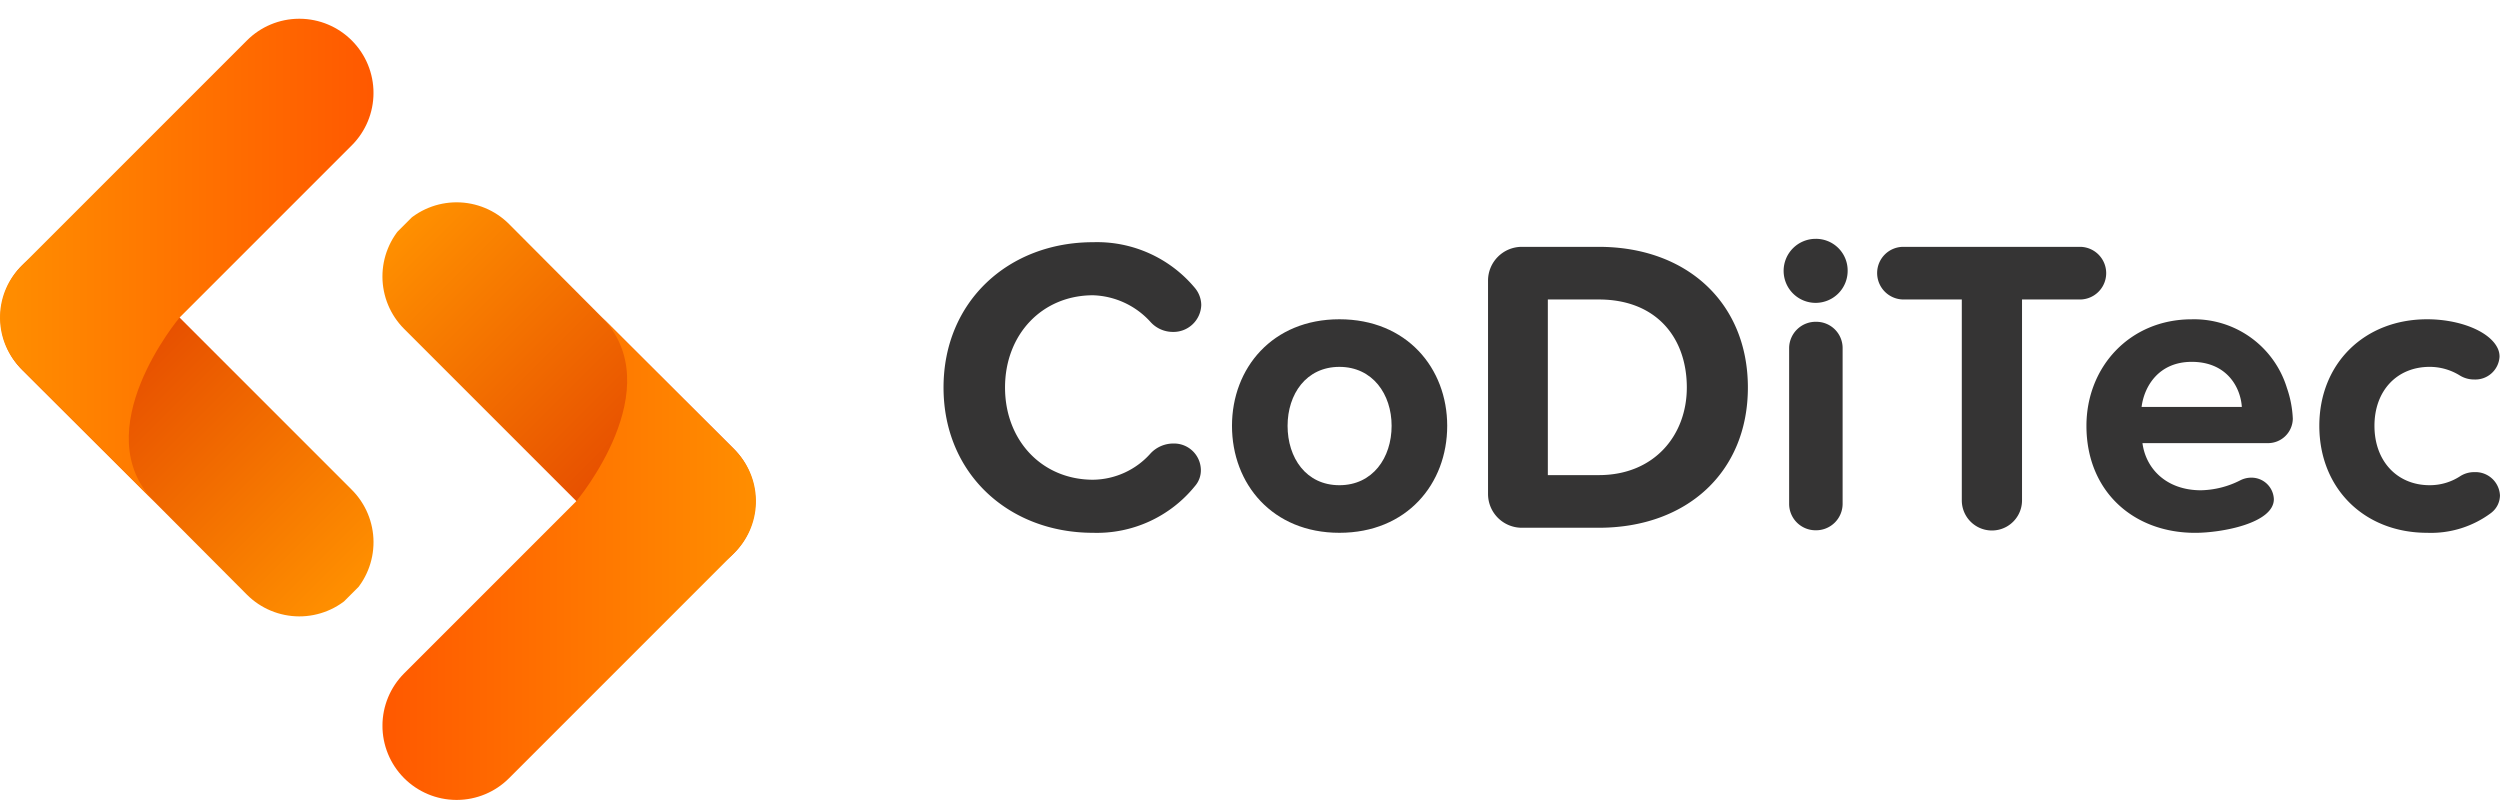 <svg xmlns="http://www.w3.org/2000/svg" width="400" height="130" viewBox="0 0 400 130"><defs><clipPath id="clip-path"><path id="Tracciato_5" data-name="Tracciato 5" d="M11.334 60.211a11.866 11.866 0 000 16.782L32.589 98.2l14.676 14.729a11.867 11.867 0 0016.742.04l.11-.11a11.867 11.867 0 00-.07-16.71L28.114 60.211a11.866 11.866 0 00-16.781 0" transform="translate(-7.858 -56.736)" fill="none"/></clipPath><clipPath id="clip-path-2"><path id="Tracciato_6" data-name="Tracciato 6" d="M55.528 0a11.83 11.83 0 00-8.32 3.475L11.276 39.407A11.628 11.628 0 0010.8 55.7l.183.2.24.238c.017.018.032.038.051.056s.041.035.06.054l21.197 21.164C21.118 66 36.441 47.8 36.441 47.8l27.55-27.55A11.865 11.865 0 0055.67 0z" transform="translate(-7.701)" fill="none"/></clipPath><clipPath id="clip-path-3"><path id="Tracciato_5-2" data-name="Tracciato 5" d="M3.476 3.475a11.866 11.866 0 000 16.782l21.255 21.2 14.676 14.731a11.867 11.867 0 0016.742.04l.11-.11a11.867 11.867 0 00-.07-16.71L20.256 3.475a11.866 11.866 0 00-16.781 0" fill="none"/></clipPath><clipPath id="clip-path-4"><path id="Tracciato_6-2" data-name="Tracciato 6" d="M47.826 0a11.83 11.83 0 00-8.32 3.475L3.575 39.407A11.628 11.628 0 003.1 55.7l.183.2.24.238c.017.018.032.038.051.056s.041.035.06.054L24.83 77.412C13.417 66 28.74 47.8 28.74 47.8l27.55-27.55A11.865 11.865 0 0047.968 0z" fill="none"/></clipPath><clipPath id="clip-logo"><path d="M0 0h400v130H0z"/></clipPath><linearGradient id="linear-gradient" x1="1" y1=".5" x2="0" y2=".5" gradientUnits="objectBoundingBox"><stop offset="0" stop-color="#ff9000"/><stop offset="1" stop-color="#da2e00"/></linearGradient><linearGradient id="linear-gradient-2" y1=".5" x2="1.011" y2=".5" gradientUnits="objectBoundingBox"><stop offset="0" stop-color="#ff9000"/><stop offset="1" stop-color="#ff5800"/></linearGradient></defs><g id="logo" clip-path="url(#clip-logo)"><g id="Raggruppa_29" data-name="Raggruppa 29" transform="translate(-206.701 -94)"><g id="Raggruppa_28" data-name="Raggruppa 28" transform="translate(206.701 97)"><g id="Raggruppa_26" data-name="Raggruppa 26"><g id="Raggruppa_7" data-name="Raggruppa 7" transform="translate(.099 35.953)" clip-path="url(#clip-path)"><path id="Rettangolo_12" data-name="Rettangolo 12" transform="rotate(45 15.07 7.335)" fill="url(#linear-gradient)" d="M0 0h78.577v26.615H0z"/></g><g id="Raggruppa_12" data-name="Raggruppa 12" clip-path="url(#clip-path-2)"><path id="Rettangolo_11" data-name="Rettangolo 11" transform="translate(-2.345 -1.267)" fill="url(#linear-gradient-2)" d="M0 0h62.101v80.478H0z"/></g></g><g id="Raggruppa_27" data-name="Raggruppa 27" transform="rotate(180 60.476 62.494)"><g id="Raggruppa_7-2" data-name="Raggruppa 7" transform="translate(.099 35.953)" clip-path="url(#clip-path-3)"><path id="Rettangolo_12-2" data-name="Rettangolo 12" transform="rotate(45 15.07 7.335)" fill="url(#linear-gradient)" d="M0 0h78.577v26.615H0z"/></g><g id="Raggruppa_12-2" data-name="Raggruppa 12" clip-path="url(#clip-path-4)"><path id="Rettangolo_11-2" data-name="Rettangolo 11" transform="translate(-2.345 -1.267)" fill="url(#linear-gradient-2)" d="M0 0h62.101v80.478H0z"/></g></g></g><g id="Raggruppa_25" data-name="Raggruppa 25" transform="translate(357.663 132.214)" fill="#353434"><path id="Tracciato_9" data-name="Tracciato 9" d="M286.228 63.833a4.331 4.331 0 01.943 2.628 4.448 4.448 0 01-4.582 4.313 4.809 4.809 0 01-3.5-1.55 12.943 12.943 0 00-9.232-4.313c-8.153 0-14.083 6.267-14.083 14.757s5.93 14.757 14.083 14.757a12.5 12.5 0 009.232-4.245 5 5 0 013.639-1.549 4.288 4.288 0 014.379 4.178 3.831 3.831 0 01-.943 2.628 20.179 20.179 0 01-16.308 7.48c-13.477 0-23.922-9.434-23.922-23.249s10.445-23.247 23.922-23.247a20.383 20.383 0 0116.375 7.412" transform="translate(-245.931 -55.882)"/><path id="Tracciato_10" data-name="Tracciato 10" d="M335.952 110.044c-10.714 0-17.183-7.816-17.183-17.116 0-9.232 6.469-17.049 17.183-17.049 10.781 0 17.251 7.816 17.251 17.049 0 9.3-6.469 17.116-17.251 17.116m0-26.549c-5.324 0-8.289 4.38-8.289 9.434 0 5.121 2.965 9.5 8.289 9.5s8.356-4.38 8.356-9.5c0-5.054-3.033-9.434-8.356-9.434" transform="translate(-272.613 -63.01)"/><path id="Tracciato_11" data-name="Tracciato 11" d="M401.139 102.537h-12.331a5.406 5.406 0 01-5.391-5.391V62.982a5.406 5.406 0 015.391-5.391h12.331c14.084 0 23.854 8.962 23.854 22.507s-9.771 22.439-23.854 22.439m0-36.523h-8.154v28.1h8.154c8.9 0 14.084-6.4 14.084-14.016 0-7.951-4.852-14.084-14.084-14.084" transform="translate(-296.294 -56.31)"/><path id="Tracciato_12" data-name="Tracciato 12" d="M468.3 60.624a5.122 5.122 0 11-5.121-5.054 5.062 5.062 0 015.121 5.054m-5.118 41.576a4.228 4.228 0 01-4.245-4.245V73.023a4.246 4.246 0 014.38-4.179 4.2 4.2 0 014.178 4.179v24.932a4.243 4.243 0 01-4.313 4.245" transform="translate(-323.638 -55.57)"/><path id="Tracciato_13" data-name="Tracciato 13" d="M514.213 66.014h-9.366v32.143a4.818 4.818 0 01-9.636 0V66.014h-9.367a4.229 4.229 0 01-4.177-4.313 4.185 4.185 0 014.177-4.11h28.369a4.213 4.213 0 010 8.423" transform="translate(-332.285 -56.31)"/><path id="Tracciato_14" data-name="Tracciato 14" d="M563.554 95.692h-20.08c.539 4.111 3.841 7.548 9.366 7.548a14.462 14.462 0 006.334-1.618 3.872 3.872 0 011.685-.4 3.581 3.581 0 013.639 3.436c0 3.841-8.289 5.391-12.6 5.391-9.906 0-17.386-6.671-17.386-17.116 0-9.434 6.941-17.048 16.846-17.048a15.532 15.532 0 0115.229 10.984 17.193 17.193 0 01.944 4.919 3.969 3.969 0 01-3.976 3.909m-12.2-13.005c-5.323 0-7.614 3.976-8.019 7.21h16.037c-.2-3.1-2.358-7.21-8.019-7.21" transform="translate(-351.643 -63.01)"/><path id="Tracciato_15" data-name="Tracciato 15" d="M620.873 106.81a16.07 16.07 0 01-10.311 3.234c-10.039 0-17.25-7.076-17.25-17.116 0-9.973 7.211-17.049 17.25-17.049 5.054 0 9.771 1.82 11.186 4.448a3.126 3.126 0 01.4 1.549 3.881 3.881 0 01-4.044 3.639 4.337 4.337 0 01-2.359-.673 9.157 9.157 0 00-4.784-1.348c-5.189 0-8.827 3.774-8.827 9.434s3.639 9.5 8.827 9.5a8.854 8.854 0 004.851-1.416 4.122 4.122 0 012.291-.674 3.919 3.919 0 014.111 3.706 3.543 3.543 0 01-1.348 2.763" transform="translate(-373.183 -63.01)"/></g></g></g></svg>